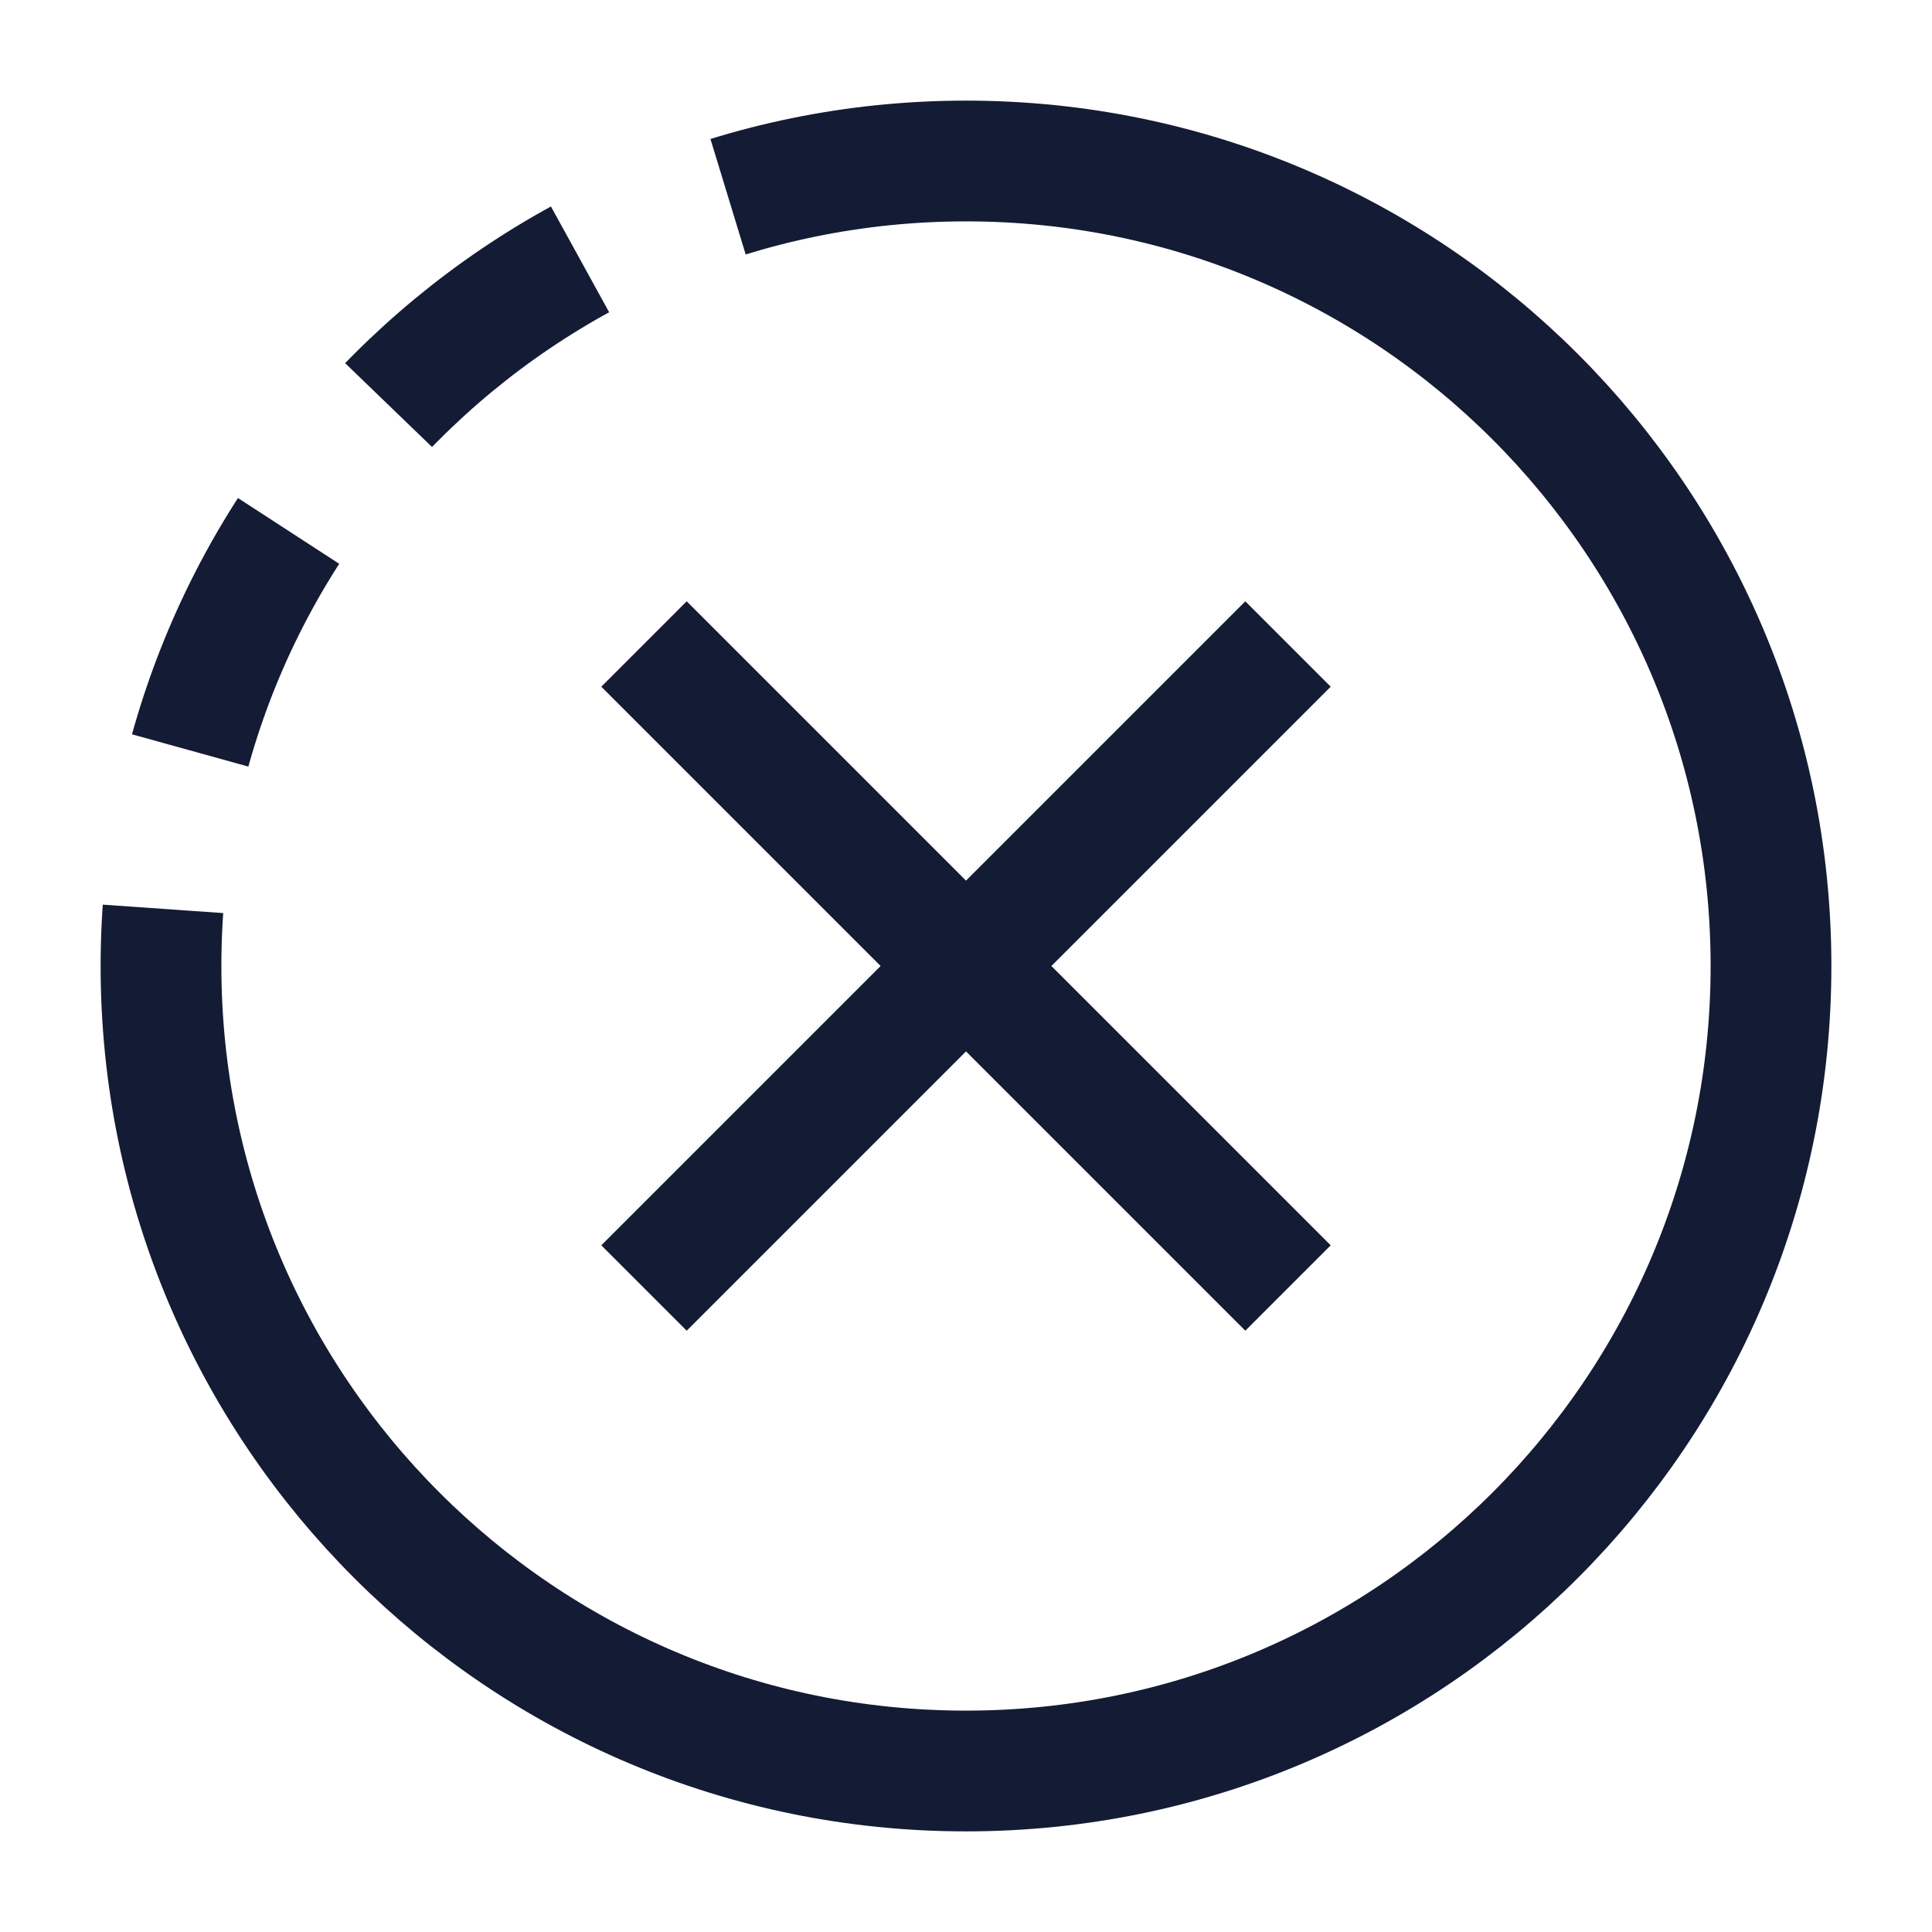 <svg width="24" height="24" viewBox="0 0 24 24" fill="none" xmlns="http://www.w3.org/2000/svg">
<path d="M2 12C2 17.523 6.477 22 12 22C17.523 22 22 17.523 22 12C22 6.477 17.523 2 12 2" stroke="#141B34" stroke-width="1.5" stroke-linejoin="round"/>
<path d="M12 2C6.477 2 2 6.477 2 12" stroke="#141B34" stroke-width="1.5" stroke-linejoin="round" stroke-dasharray="3 2"/>
<path d="M16 8L12 12M12 12L8 16M12 12L16 16M12 12L8 8" stroke="#141B34" stroke-width="1.5" stroke-linejoin="round"/>
</svg>
